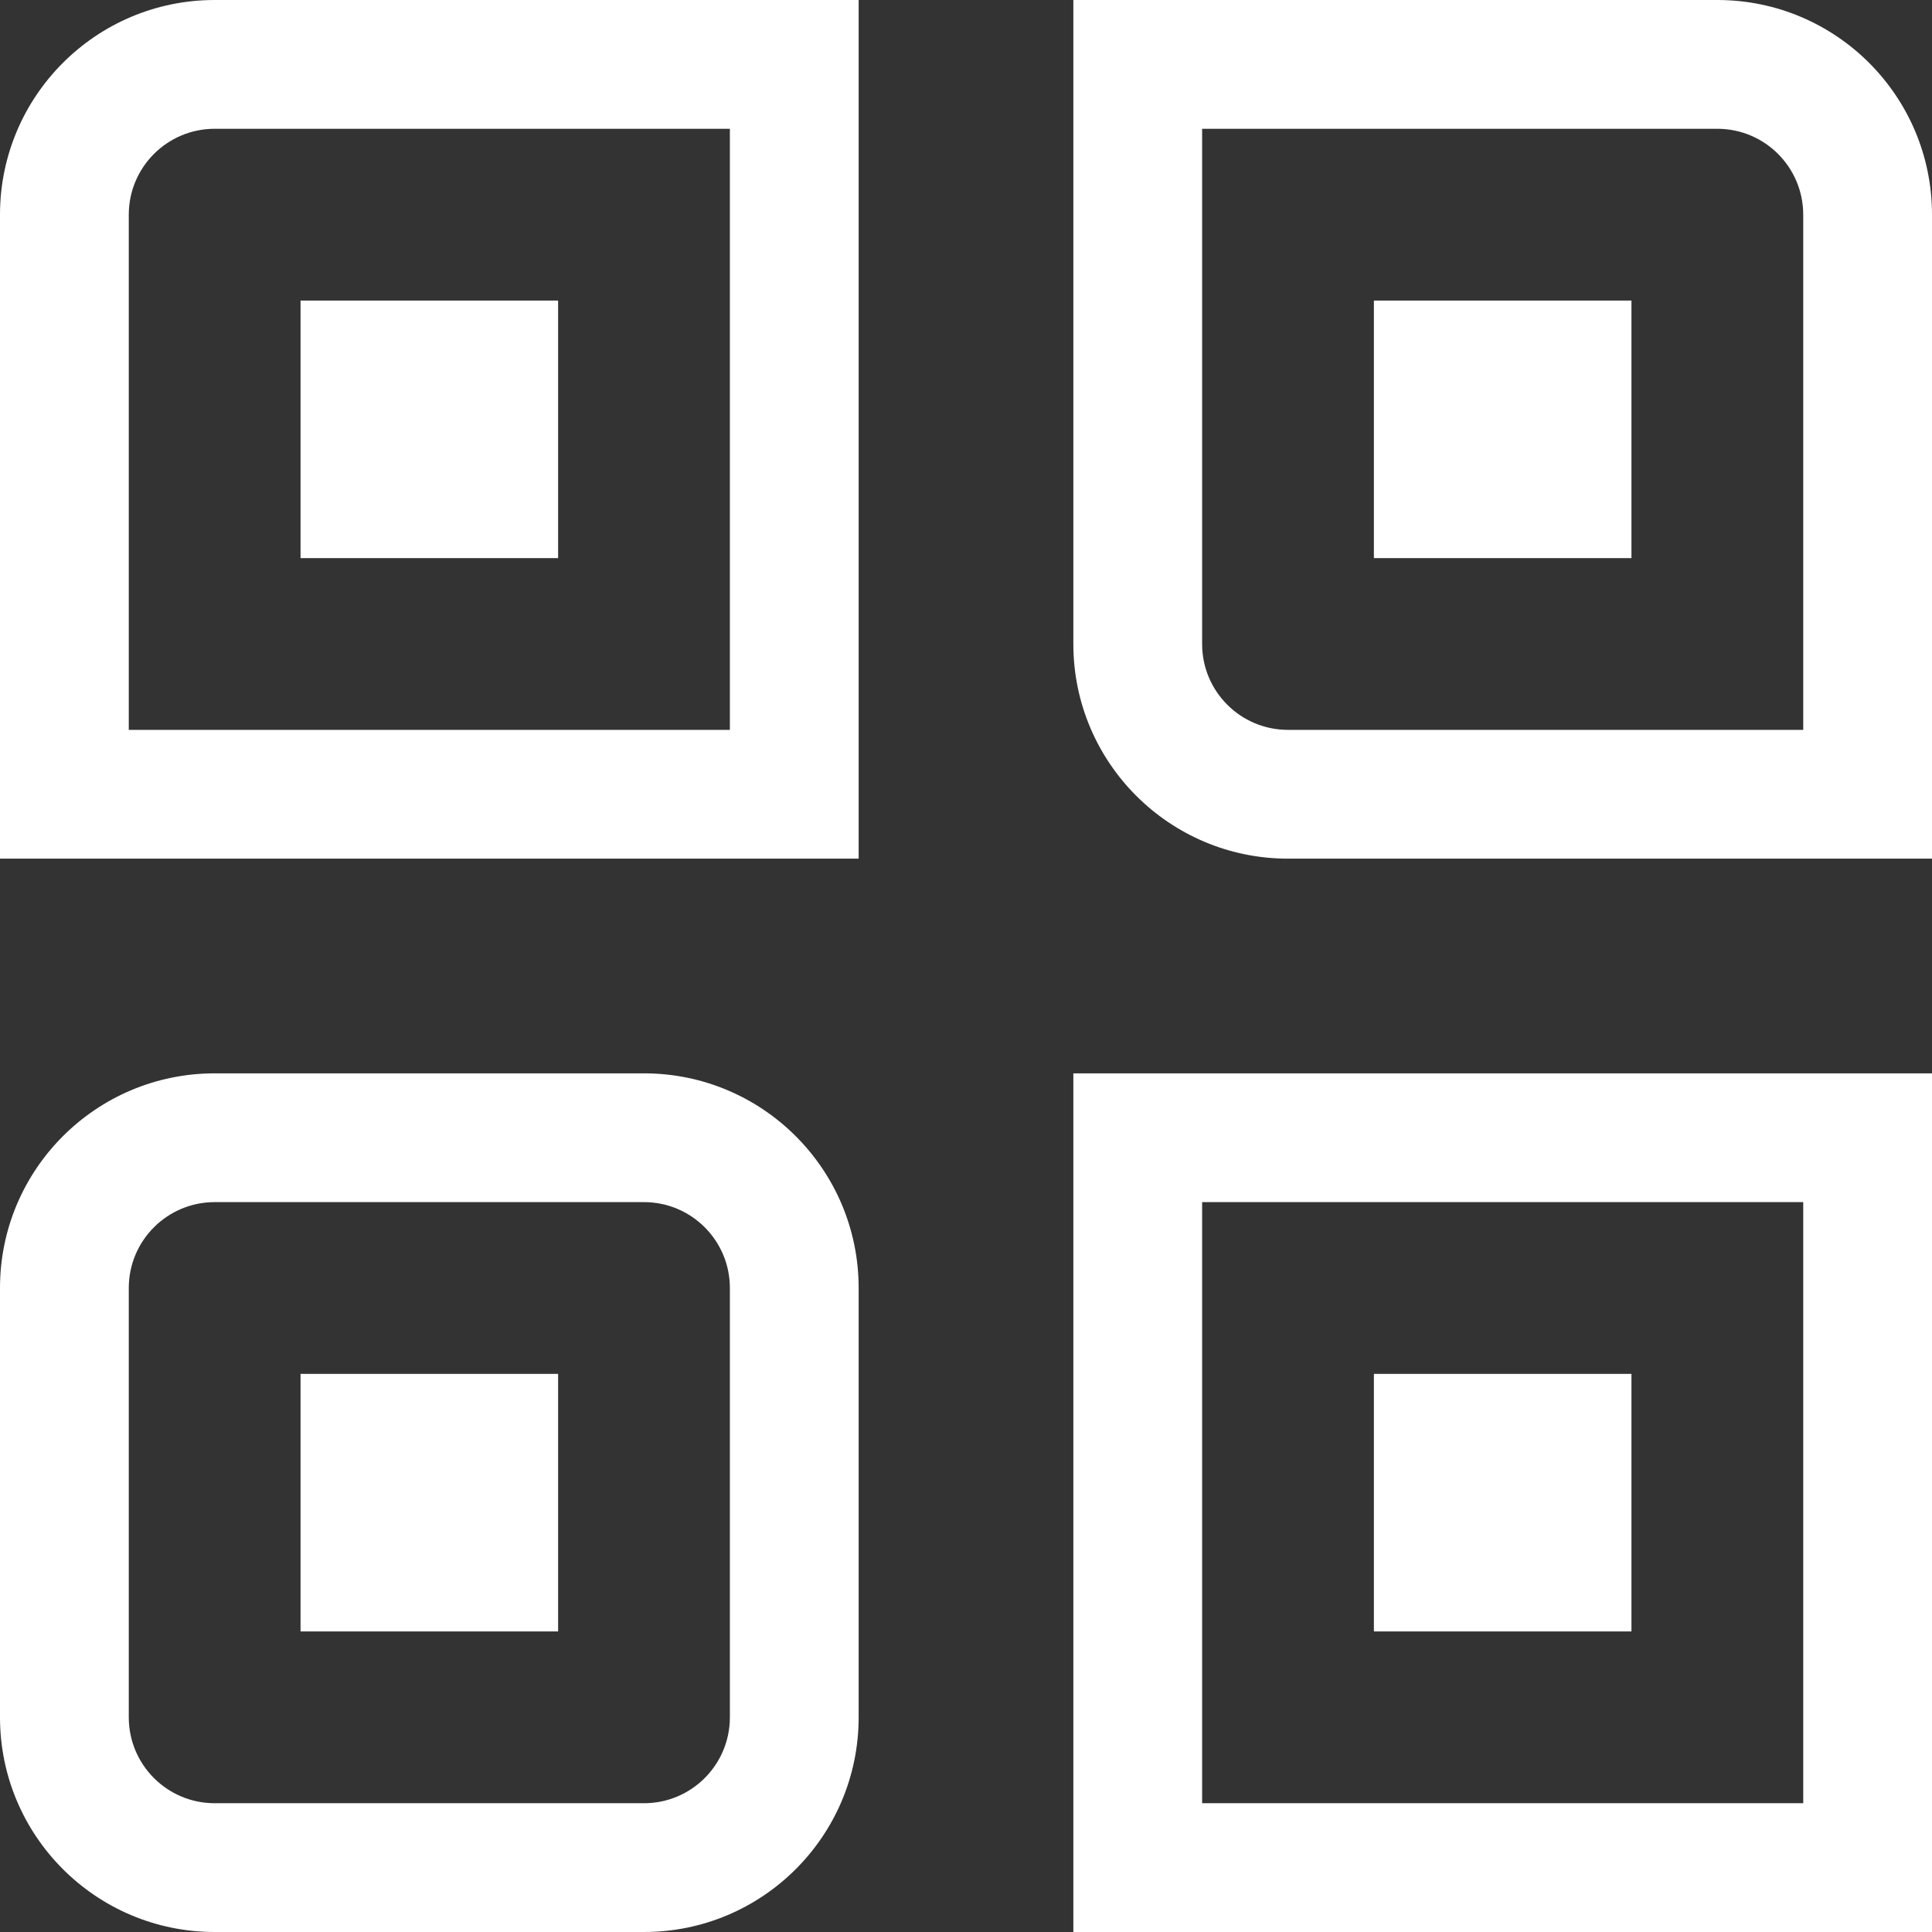 <svg xmlns="http://www.w3.org/2000/svg" id="icon-communications-qr-white" viewBox="0 0 32 32"><rect x="0" y="0" width="32" height="32" fill="#333333" stroke="none"/><g id="white" stroke="none" stroke-width="1" fill="none" fill-rule="evenodd"><path d="M2.133,12.089 L12.089,12.089 L12.089,2.133 L3.556,2.133 C2.77,2.133 2.133,2.77 2.133,3.556 L2.133,12.089 Z M3.556,0 L14.222,0 L14.222,14.222 L0,14.222 L0,3.556 C0,1.592 1.592,0 3.556,0 Z M3.556,19.911 C2.77,19.911 2.133,20.548 2.133,21.333 L2.133,28.444 C2.133,29.23 2.77,29.867 3.556,29.867 L10.667,29.867 C11.452,29.867 12.089,29.23 12.089,28.444 L12.089,21.333 C12.089,20.548 11.452,19.911 10.667,19.911 L3.556,19.911 Z M3.556,17.778 L10.667,17.778 C12.63,17.778 14.222,19.37 14.222,21.333 L14.222,28.444 C14.222,30.408 12.63,32 10.667,32 L3.556,32 C1.592,32 0,30.408 0,28.444 L0,21.333 C0,19.37 1.592,17.778 3.556,17.778 Z M19.911,19.911 L19.911,29.867 L29.867,29.867 L29.867,19.911 L19.911,19.911 Z M17.778,17.778 L32,17.778 L32,32 L17.778,32 L17.778,17.778 Z M19.911,2.133 L19.911,10.667 C19.911,11.452 20.548,12.089 21.333,12.089 L29.867,12.089 L29.867,3.556 C29.867,2.77 29.23,2.133 28.444,2.133 L19.911,2.133 Z M17.778,0 L28.444,0 C30.408,0 32,1.592 32,3.556 L32,14.222 L21.333,14.222 C19.37,14.222 17.778,12.63 17.778,10.667 L17.778,0 Z M4.978,4.978 L9.244,4.978 L9.244,9.244 L4.978,9.244 L4.978,4.978 Z M4.978,22.756 L9.244,22.756 L9.244,27.022 L4.978,27.022 L4.978,22.756 Z M22.756,22.756 L27.022,22.756 L27.022,27.022 L22.756,27.022 L22.756,22.756 Z M22.756,4.978 L27.022,4.978 L27.022,9.244 L22.756,9.244 L22.756,4.978 Z" id="Combined-Shape" fill="#FFF" fill-rule="nonzero"></path></g></svg>